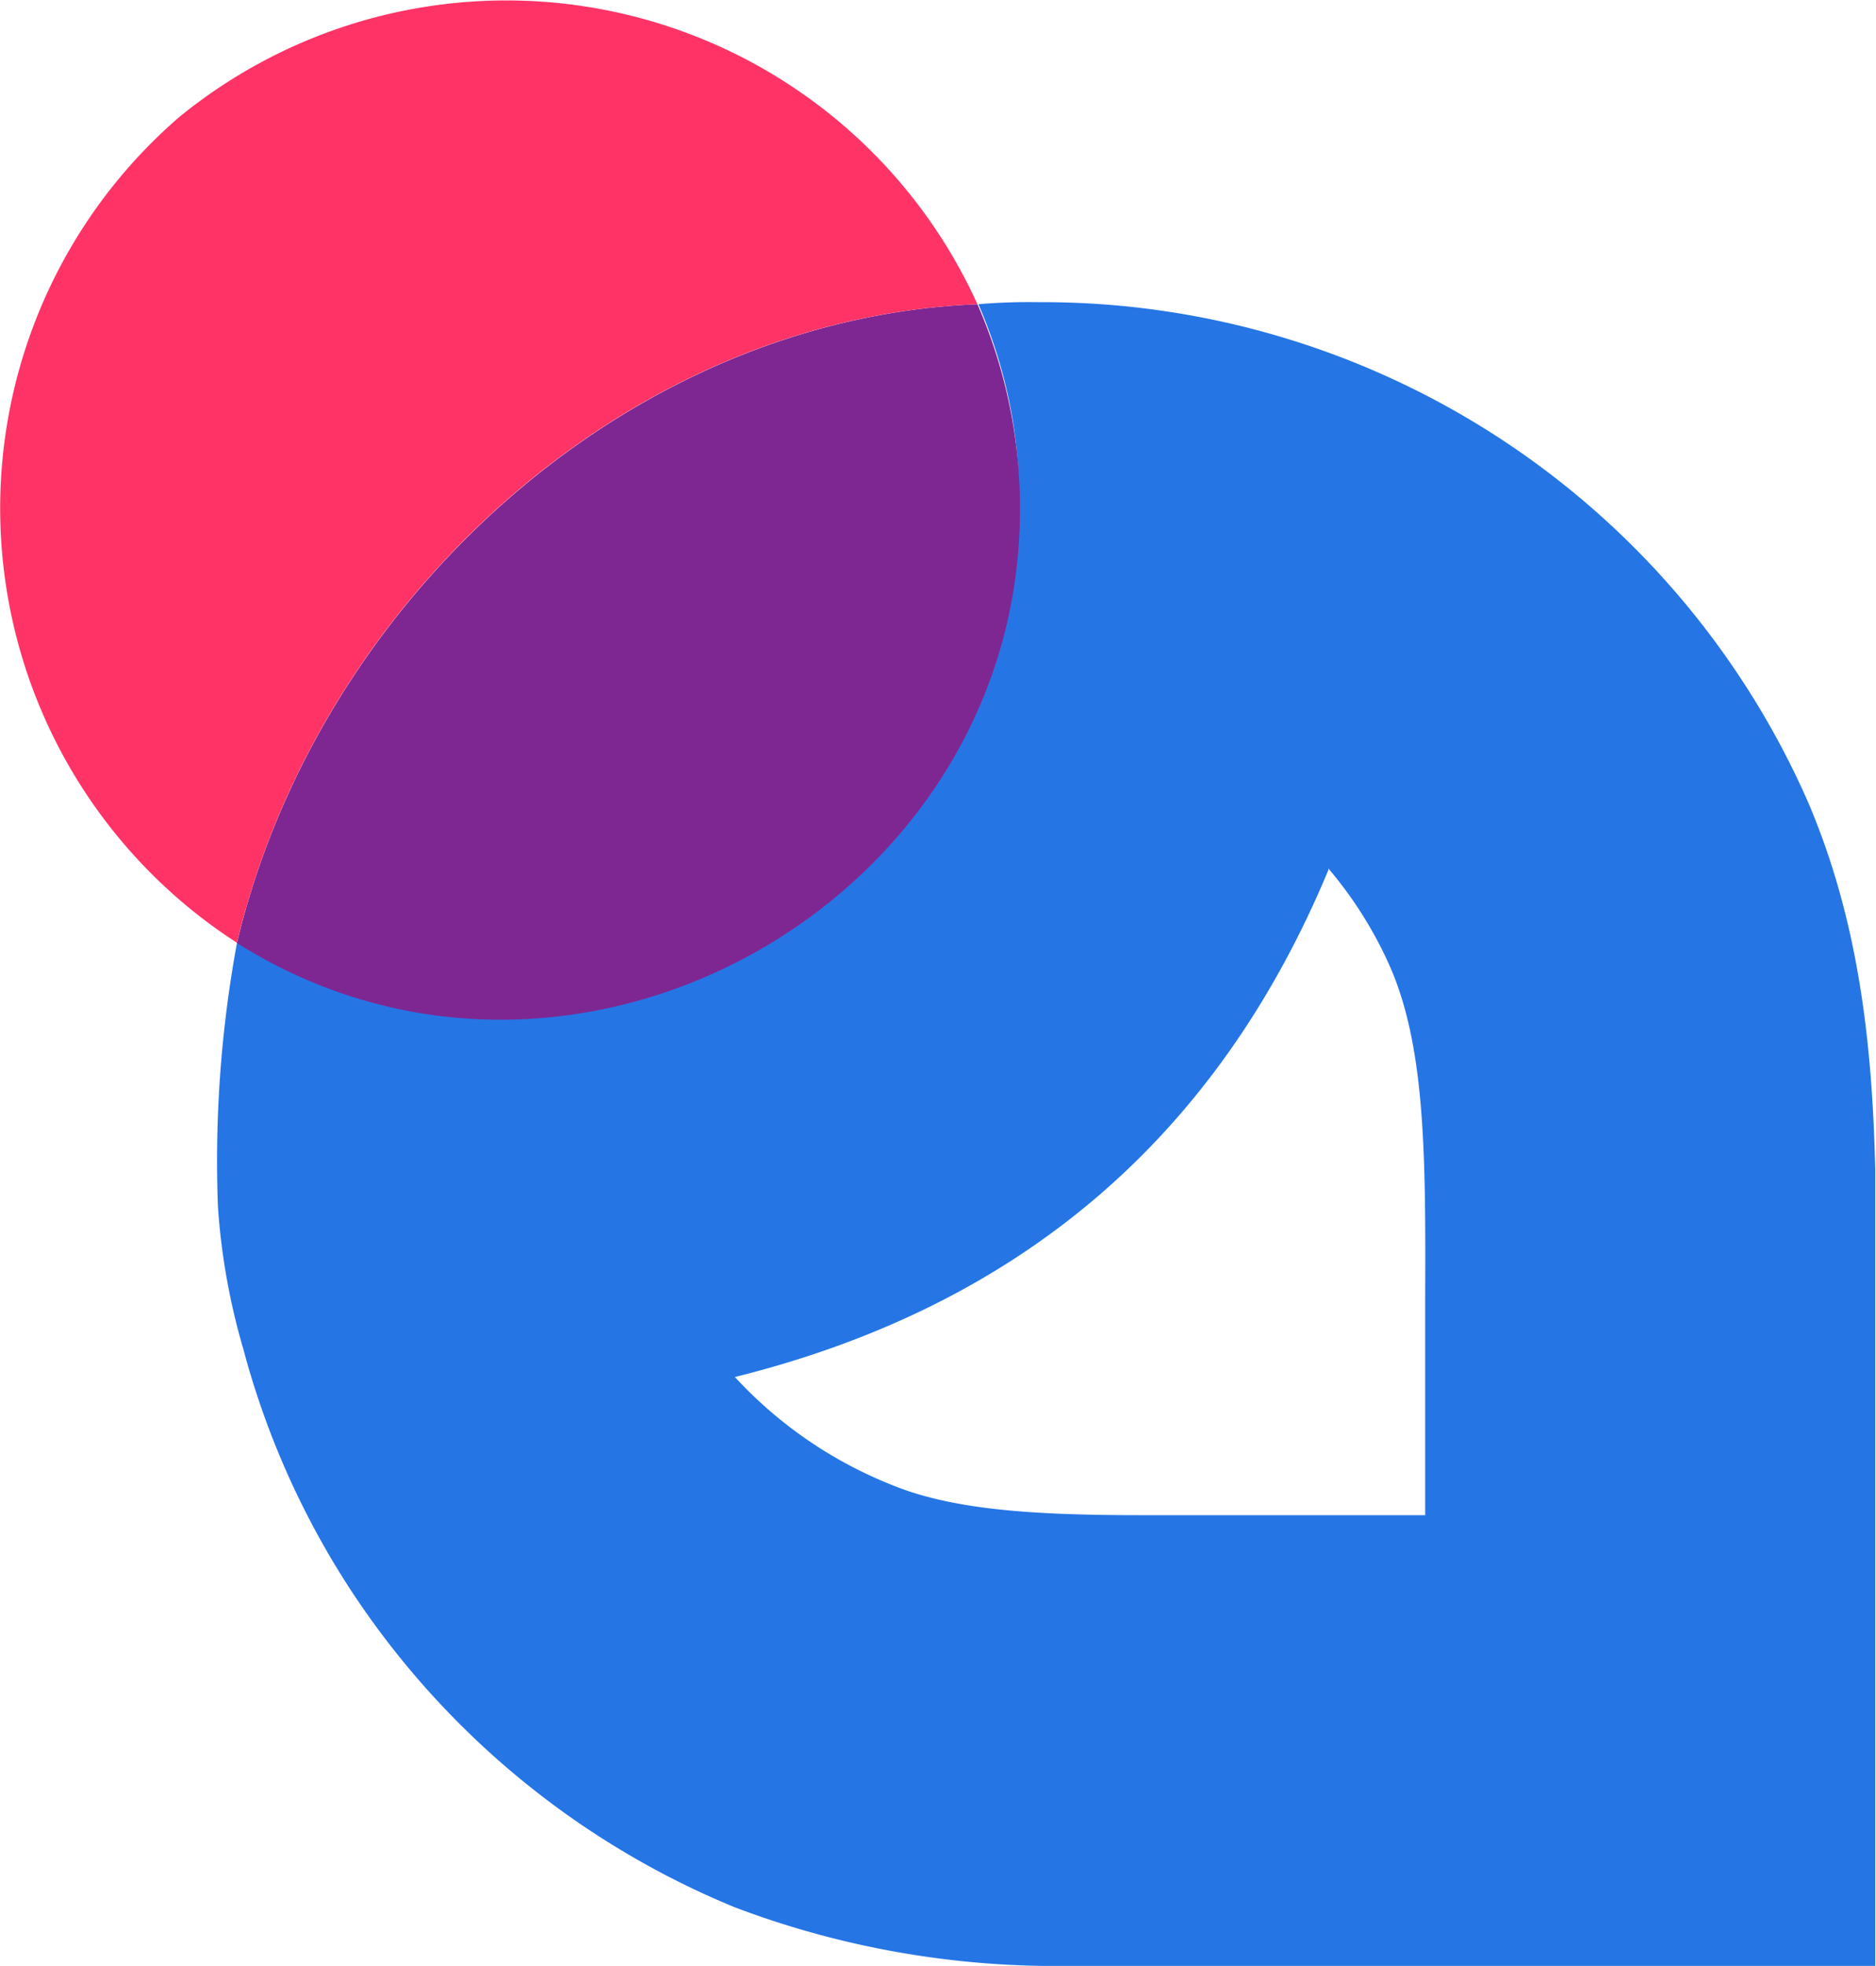 <svg id="Layer_1" data-name="Layer 1" xmlns="http://www.w3.org/2000/svg" viewBox="0 0 74.03 77.55"><defs><style>.cls-1{fill:#2675e5;}.cls-2{fill:#7e2793;}.cls-3{fill:#f36;}</style></defs><title>Chadrte graph - FMA</title><path class="cls-1" d="M9.35,37.2A47.51,47.51,0,0,0,8.6,47.6a26.19,26.19,0,0,0,1,5.61,32.88,32.88,0,0,0,4.18,9.42A33.23,33.23,0,0,0,29,75.24a35.73,35.73,0,0,0,12.15,2.31H74V46.12c-.12-4.93-.64-9.78-2.66-14.5A33,33,0,0,0,41,11.92h0a23.86,23.86,0,0,0-2.39.08C43,22.2,38,32.8,27.8,37.27a20.22,20.22,0,0,1-8.14,1.87c-3.77,0-7.13,0-10.32-2m46.9,14.14v8.49H45c-4.13,0-7.36-.2-9.75-1.17A16.93,16.93,0,0,1,29,54.32c11.18-2.78,19-9.39,23.42-20v-.06a15.83,15.83,0,0,1,2.44,3.89C56.27,41.38,56.26,45.77,56.24,51.33Z"/><path class="cls-2" d="M40.25,20.09c0,15.51-17.67,25.45-30.9,17.11C12.51,23.89,24.58,12.57,38.57,12A20.07,20.07,0,0,1,40.25,20.09Z"/><path class="cls-3" d="M38.57,12c-14,.56-26.06,11.88-29.22,25.19A20.39,20.39,0,0,1,7.07,4.62,20.41,20.41,0,0,1,38.57,12Z"/></svg>